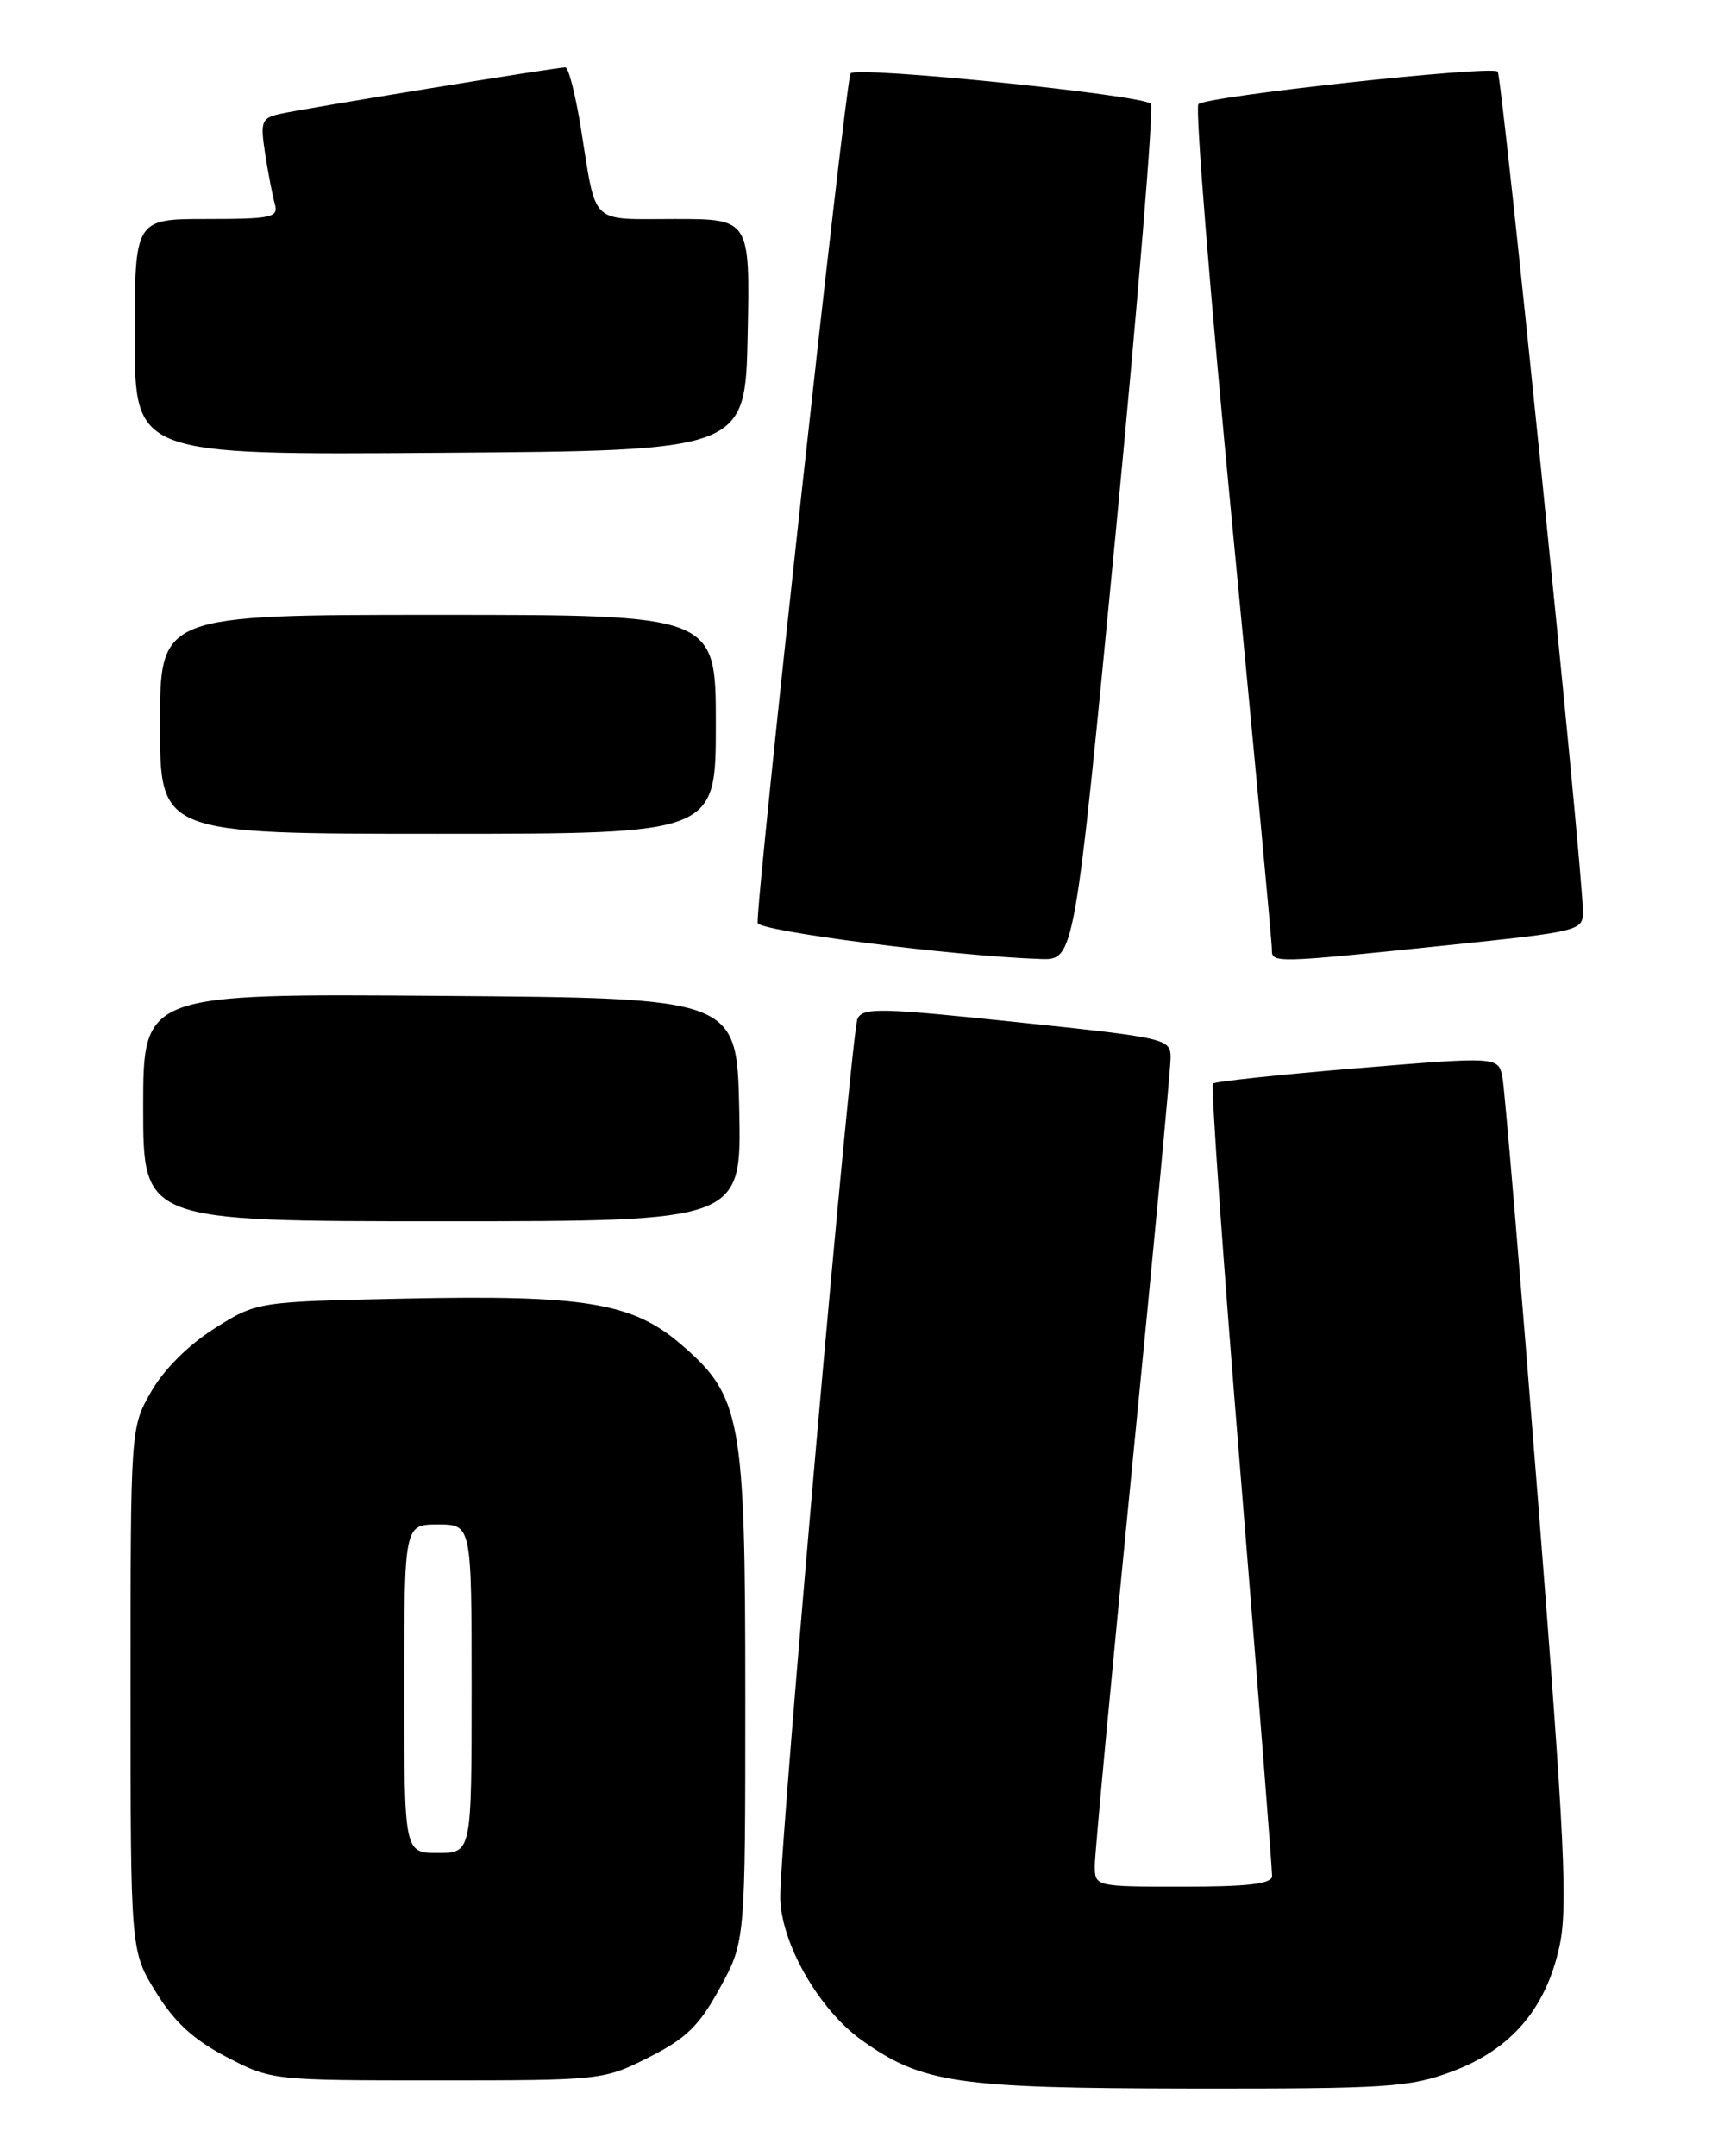 <?xml version="1.0" encoding="UTF-8" standalone="no"?>
<!DOCTYPE svg PUBLIC "-//W3C//DTD SVG 1.1//EN" "http://www.w3.org/Graphics/SVG/1.1/DTD/svg11.dtd" >
<svg xmlns="http://www.w3.org/2000/svg" xmlns:xlink="http://www.w3.org/1999/xlink" version="1.1" viewBox="0 0 204 256">
 <g >
 <path fill="currentColor"
d=" M 172.44 245.94 C 179.39 243.34 183.51 238.56 185.15 231.21 C 186.19 226.57 185.83 219.01 182.63 178.15 C 180.57 151.94 178.68 129.36 178.41 127.97 C 177.94 125.44 177.94 125.44 161.22 126.82 C 152.02 127.58 144.29 128.40 144.03 128.65 C 143.77 128.90 145.25 149.90 147.33 175.30 C 149.40 200.71 151.07 222.06 151.05 222.75 C 151.01 223.67 148.21 224.00 140.50 224.00 C 130.00 224.00 130.00 224.00 130.00 221.47 C 130.00 220.08 132.03 198.47 134.50 173.44 C 136.97 148.42 139.00 126.90 139.00 125.61 C 139.00 123.32 138.66 123.24 120.75 121.36 C 104.48 119.65 102.43 119.61 101.82 120.97 C 101.07 122.64 92.72 217.60 92.65 225.11 C 92.61 230.50 97.17 238.56 102.34 242.24 C 109.48 247.33 113.59 247.93 141.21 247.97 C 164.79 248.00 167.38 247.83 172.44 245.94 Z  M 77.07 244.25 C 81.52 242.00 83.04 240.50 85.50 236.00 C 88.50 230.50 88.50 230.50 88.50 201.50 C 88.50 168.26 88.04 165.76 80.79 159.55 C 75.09 154.67 69.39 153.73 48.13 154.18 C 30.50 154.55 30.50 154.55 25.46 157.73 C 22.38 159.68 19.46 162.59 17.96 165.21 C 15.50 169.50 15.50 169.50 15.50 200.58 C 15.50 231.65 15.50 231.65 18.52 236.53 C 20.71 240.09 22.98 242.17 26.88 244.21 C 32.21 246.99 32.30 247.00 51.93 247.00 C 71.45 247.00 71.69 246.97 77.07 244.25 Z  M 87.78 131.75 C 87.50 118.50 87.50 118.50 52.25 118.24 C 17.00 117.97 17.00 117.97 17.00 131.49 C 17.00 145.00 17.00 145.00 52.53 145.00 C 88.06 145.00 88.06 145.00 87.78 131.75 Z  M 132.46 63.50 C 135.13 35.72 137.02 12.69 136.66 12.32 C 135.59 11.26 101.76 7.83 101.00 8.71 C 100.44 9.36 89.84 106.19 89.96 109.57 C 90.00 110.55 113.18 113.51 123.54 113.86 C 127.59 114.00 127.59 114.00 132.46 63.50 Z  M 171.25 112.29 C 188.00 110.55 188.00 110.55 187.95 108.02 C 187.82 102.08 178.37 9.03 177.84 8.50 C 177.08 7.75 143.24 11.43 142.30 12.37 C 141.90 12.76 143.71 35.23 146.32 62.29 C 148.93 89.36 151.05 112.06 151.03 112.75 C 150.99 114.36 151.39 114.35 171.25 112.29 Z  M 85.00 86.00 C 85.00 73.00 85.00 73.00 52.00 73.00 C 19.00 73.00 19.00 73.00 19.00 86.00 C 19.00 99.00 19.00 99.00 52.00 99.00 C 85.00 99.00 85.00 99.00 85.00 86.00 Z  M 88.78 39.75 C 89.06 26.00 89.06 26.00 80.10 26.00 C 69.91 26.00 70.86 26.92 68.98 15.25 C 68.34 11.26 67.51 8.00 67.13 8.00 C 66.02 8.00 35.75 12.94 33.17 13.54 C 31.04 14.03 30.90 14.45 31.49 18.29 C 31.85 20.61 32.37 23.29 32.64 24.25 C 33.08 25.82 32.25 26.00 24.57 26.00 C 16.00 26.00 16.00 26.00 16.00 40.01 C 16.00 54.02 16.00 54.02 52.25 53.76 C 88.50 53.50 88.50 53.50 88.78 39.75 Z  M 48.00 200.50 C 48.00 181.00 48.00 181.00 52.00 181.00 C 56.00 181.00 56.00 181.00 56.00 200.50 C 56.00 220.00 56.00 220.00 52.00 220.00 C 48.00 220.00 48.00 220.00 48.00 200.50 Z "/>
</g>
</svg>